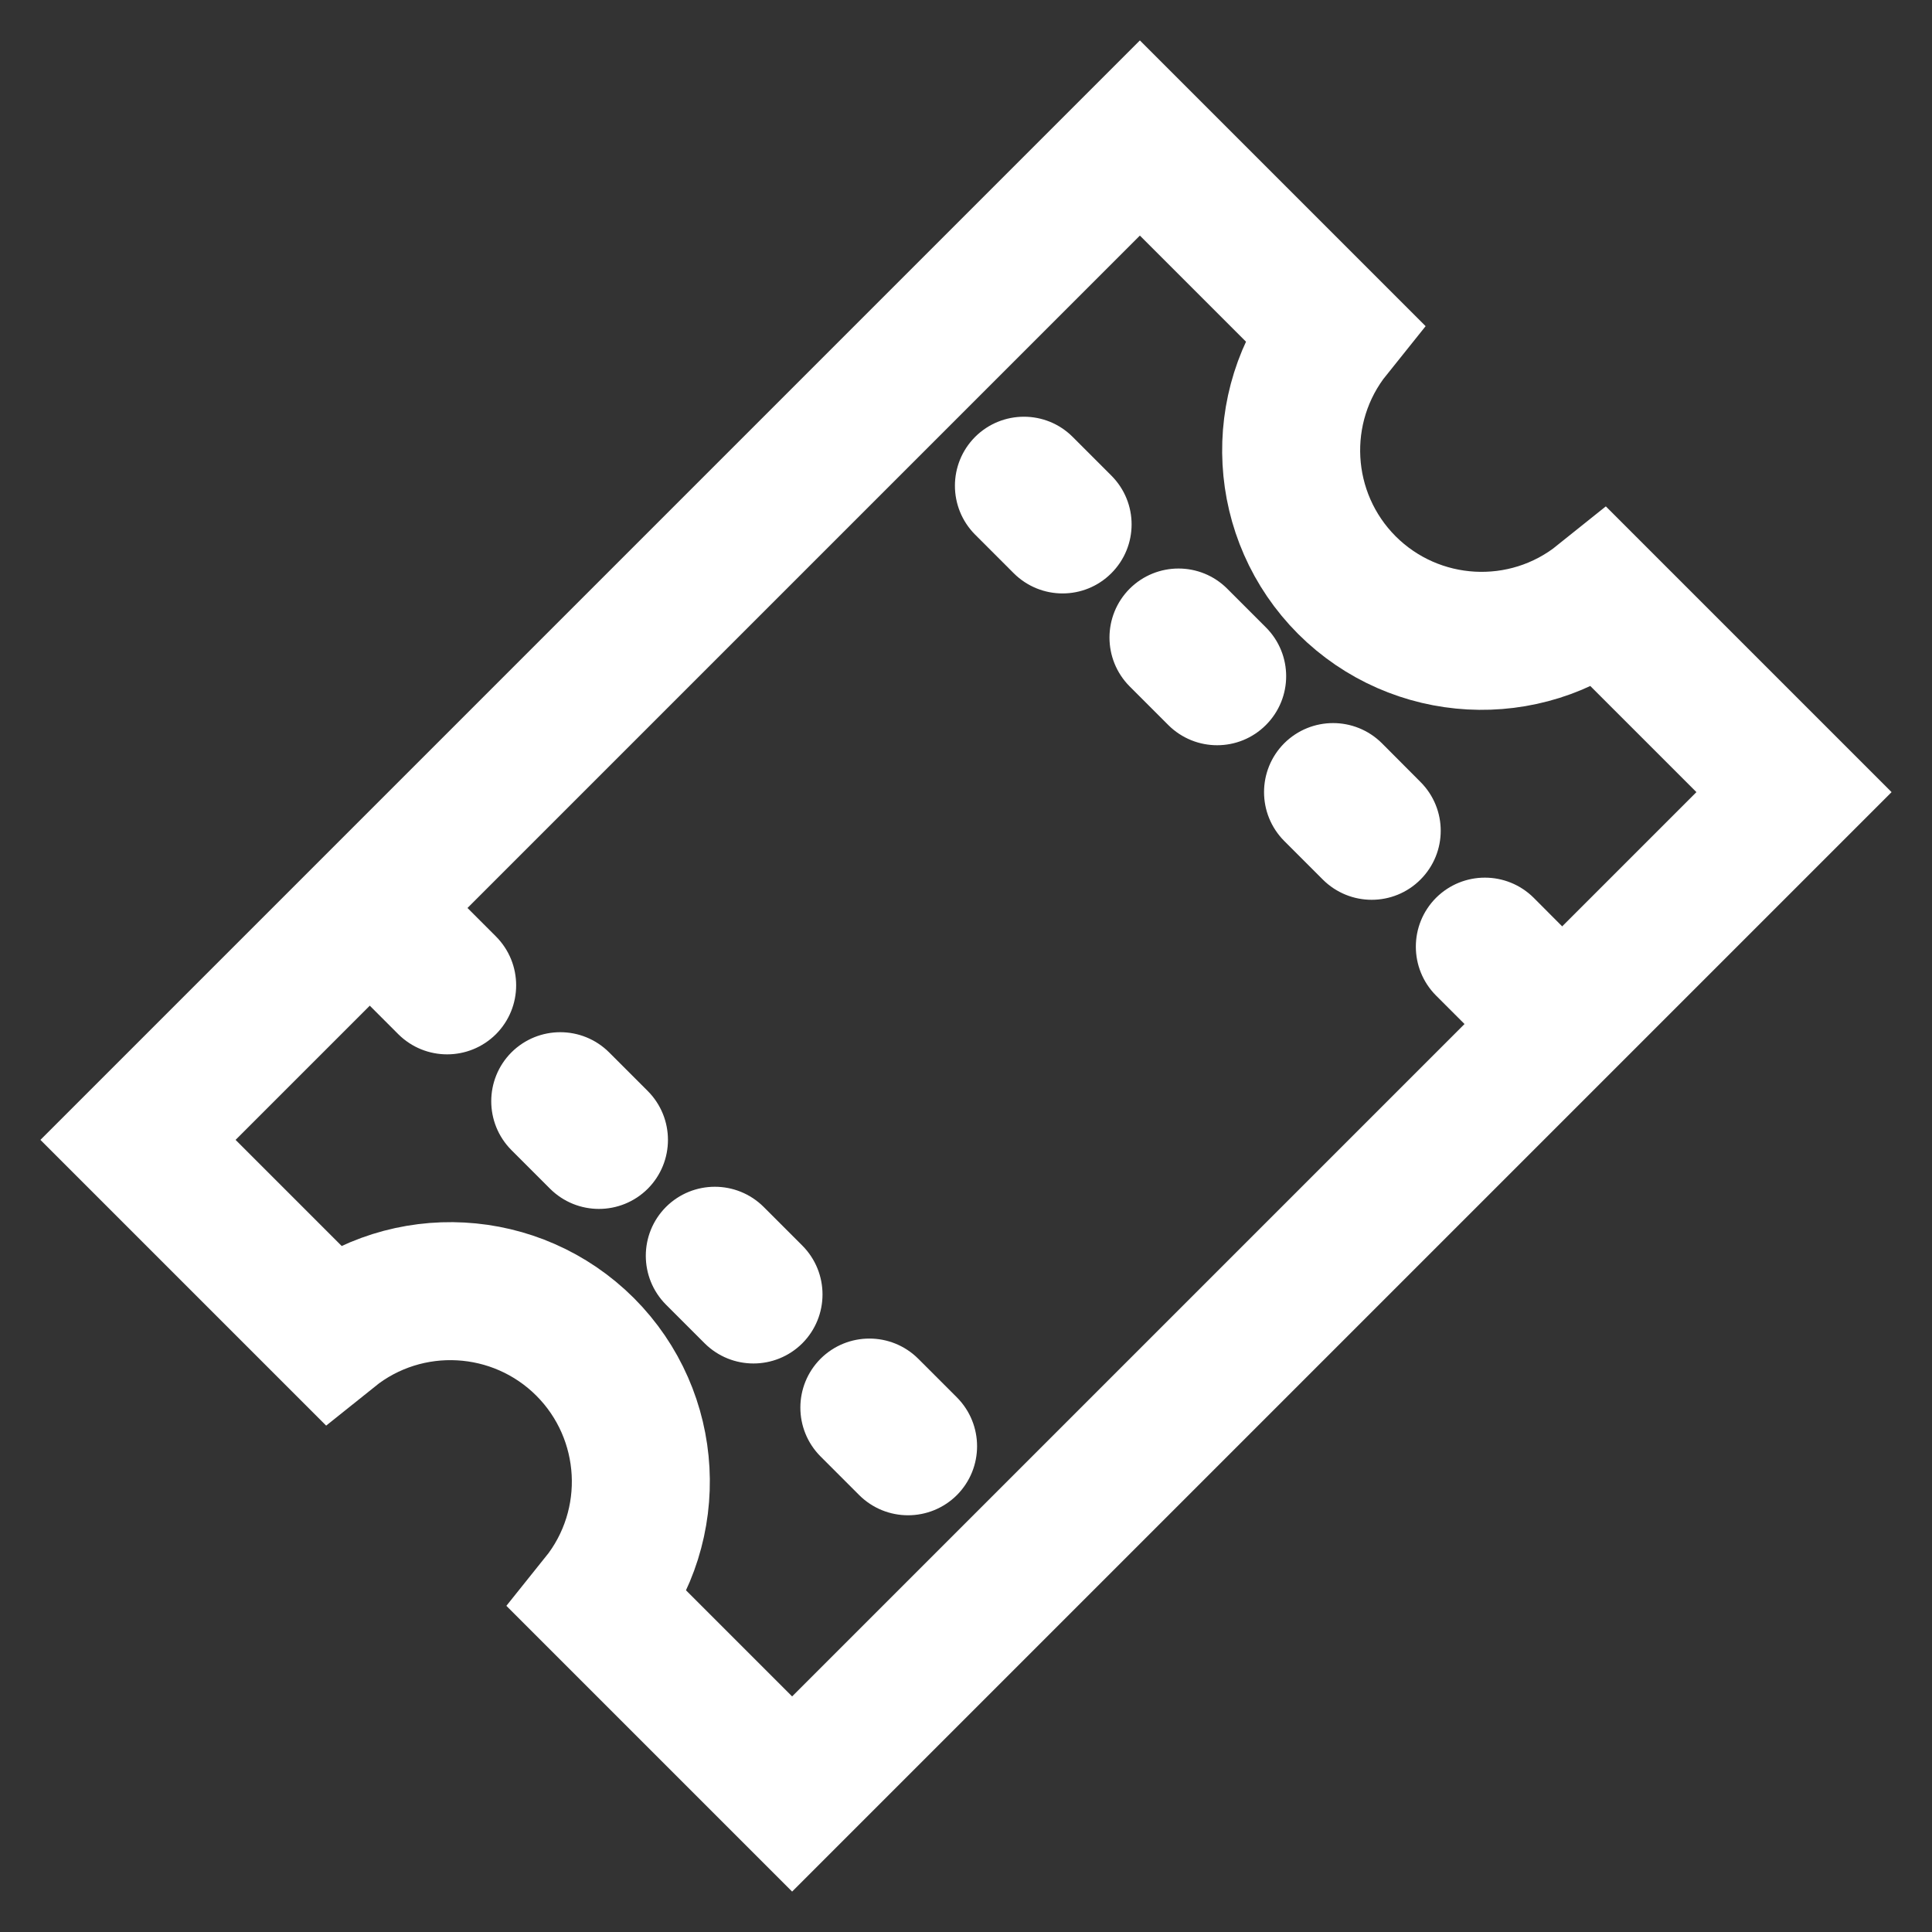 <svg width="14" height="14" viewBox="0 0 14 14" fill="none" xmlns="http://www.w3.org/2000/svg">
<rect x="0" y="0" width="14" height="14" fill="#333333" stroke="none"/>
<path fill-rule="evenodd" clip-rule="evenodd" d="M11.6 4.34C11.051 4.781 10.258 4.737 9.76 4.24C9.263 3.742 9.219 2.949 9.66 2.4L8.26 1L1 8.26L2.4 9.66C2.949 9.219 3.742 9.263 4.24 9.76C4.737 10.258 4.781 11.051 4.34 11.6L5.74 13L13 5.74L11.6 4.34Z" stroke="white" stroke-linecap="round"/>
<path d="M7.773 3.166C7.578 2.971 7.262 2.971 7.066 3.166C6.871 3.362 6.871 3.678 7.066 3.874L7.773 3.166ZM7.346 4.154C7.542 4.349 7.858 4.349 8.053 4.154C8.249 3.958 8.249 3.642 8.053 3.446L7.346 4.154ZM8.893 4.266C8.698 4.071 8.382 4.071 8.186 4.266C7.991 4.462 7.991 4.778 8.186 4.974L8.893 4.266ZM8.466 5.254C8.662 5.449 8.978 5.449 9.173 5.254C9.369 5.058 9.369 4.742 9.173 4.546L8.466 5.254ZM10.014 5.386C9.818 5.191 9.502 5.191 9.306 5.386C9.111 5.582 9.111 5.898 9.306 6.094L10.014 5.386ZM9.586 6.374C9.782 6.569 10.098 6.569 10.293 6.374C10.489 6.178 10.489 5.862 10.293 5.666L9.586 6.374ZM11.114 6.506C10.918 6.311 10.602 6.311 10.406 6.506C10.211 6.702 10.211 7.018 10.406 7.214L11.114 6.506ZM10.686 7.494C10.882 7.689 11.198 7.689 11.393 7.494C11.589 7.298 11.589 6.982 11.393 6.786L10.686 7.494ZM3.314 6.506C3.118 6.311 2.802 6.311 2.606 6.506C2.411 6.702 2.411 7.018 2.606 7.214L3.314 6.506ZM2.886 7.494C3.082 7.689 3.398 7.689 3.594 7.494C3.789 7.298 3.789 6.982 3.594 6.786L2.886 7.494ZM4.414 7.626C4.218 7.431 3.902 7.431 3.706 7.626C3.511 7.822 3.511 8.138 3.706 8.334L4.414 7.626ZM3.986 8.614C4.182 8.809 4.498 8.809 4.694 8.614C4.889 8.418 4.889 8.102 4.694 7.906L3.986 8.614ZM5.534 8.746C5.338 8.551 5.022 8.551 4.826 8.746C4.631 8.942 4.631 9.258 4.826 9.454L5.534 8.746ZM5.106 9.734C5.302 9.929 5.618 9.929 5.814 9.734C6.009 9.538 6.009 9.222 5.814 9.026L5.106 9.734ZM6.654 9.846C6.458 9.651 6.142 9.651 5.946 9.846C5.751 10.042 5.751 10.358 5.946 10.554L6.654 9.846ZM6.226 10.834C6.422 11.029 6.738 11.029 6.934 10.834C7.129 10.638 7.129 10.322 6.934 10.126L6.226 10.834ZM7.066 3.874L7.346 4.154L8.053 3.446L7.773 3.166L7.066 3.874ZM8.186 4.974L8.466 5.254L9.173 4.546L8.893 4.266L8.186 4.974ZM9.306 6.094L9.586 6.374L10.293 5.666L10.014 5.386L9.306 6.094ZM10.406 7.214L10.686 7.494L11.393 6.786L11.114 6.506L10.406 7.214ZM2.606 7.214L2.886 7.494L3.594 6.786L3.314 6.506L2.606 7.214ZM3.706 8.334L3.986 8.614L4.694 7.906L4.414 7.626L3.706 8.334ZM4.826 9.454L5.106 9.734L5.814 9.026L5.534 8.746L4.826 9.454ZM5.946 10.554L6.226 10.834L6.934 10.126L6.654 9.846L5.946 10.554Z" fill="white"/>
</svg>

